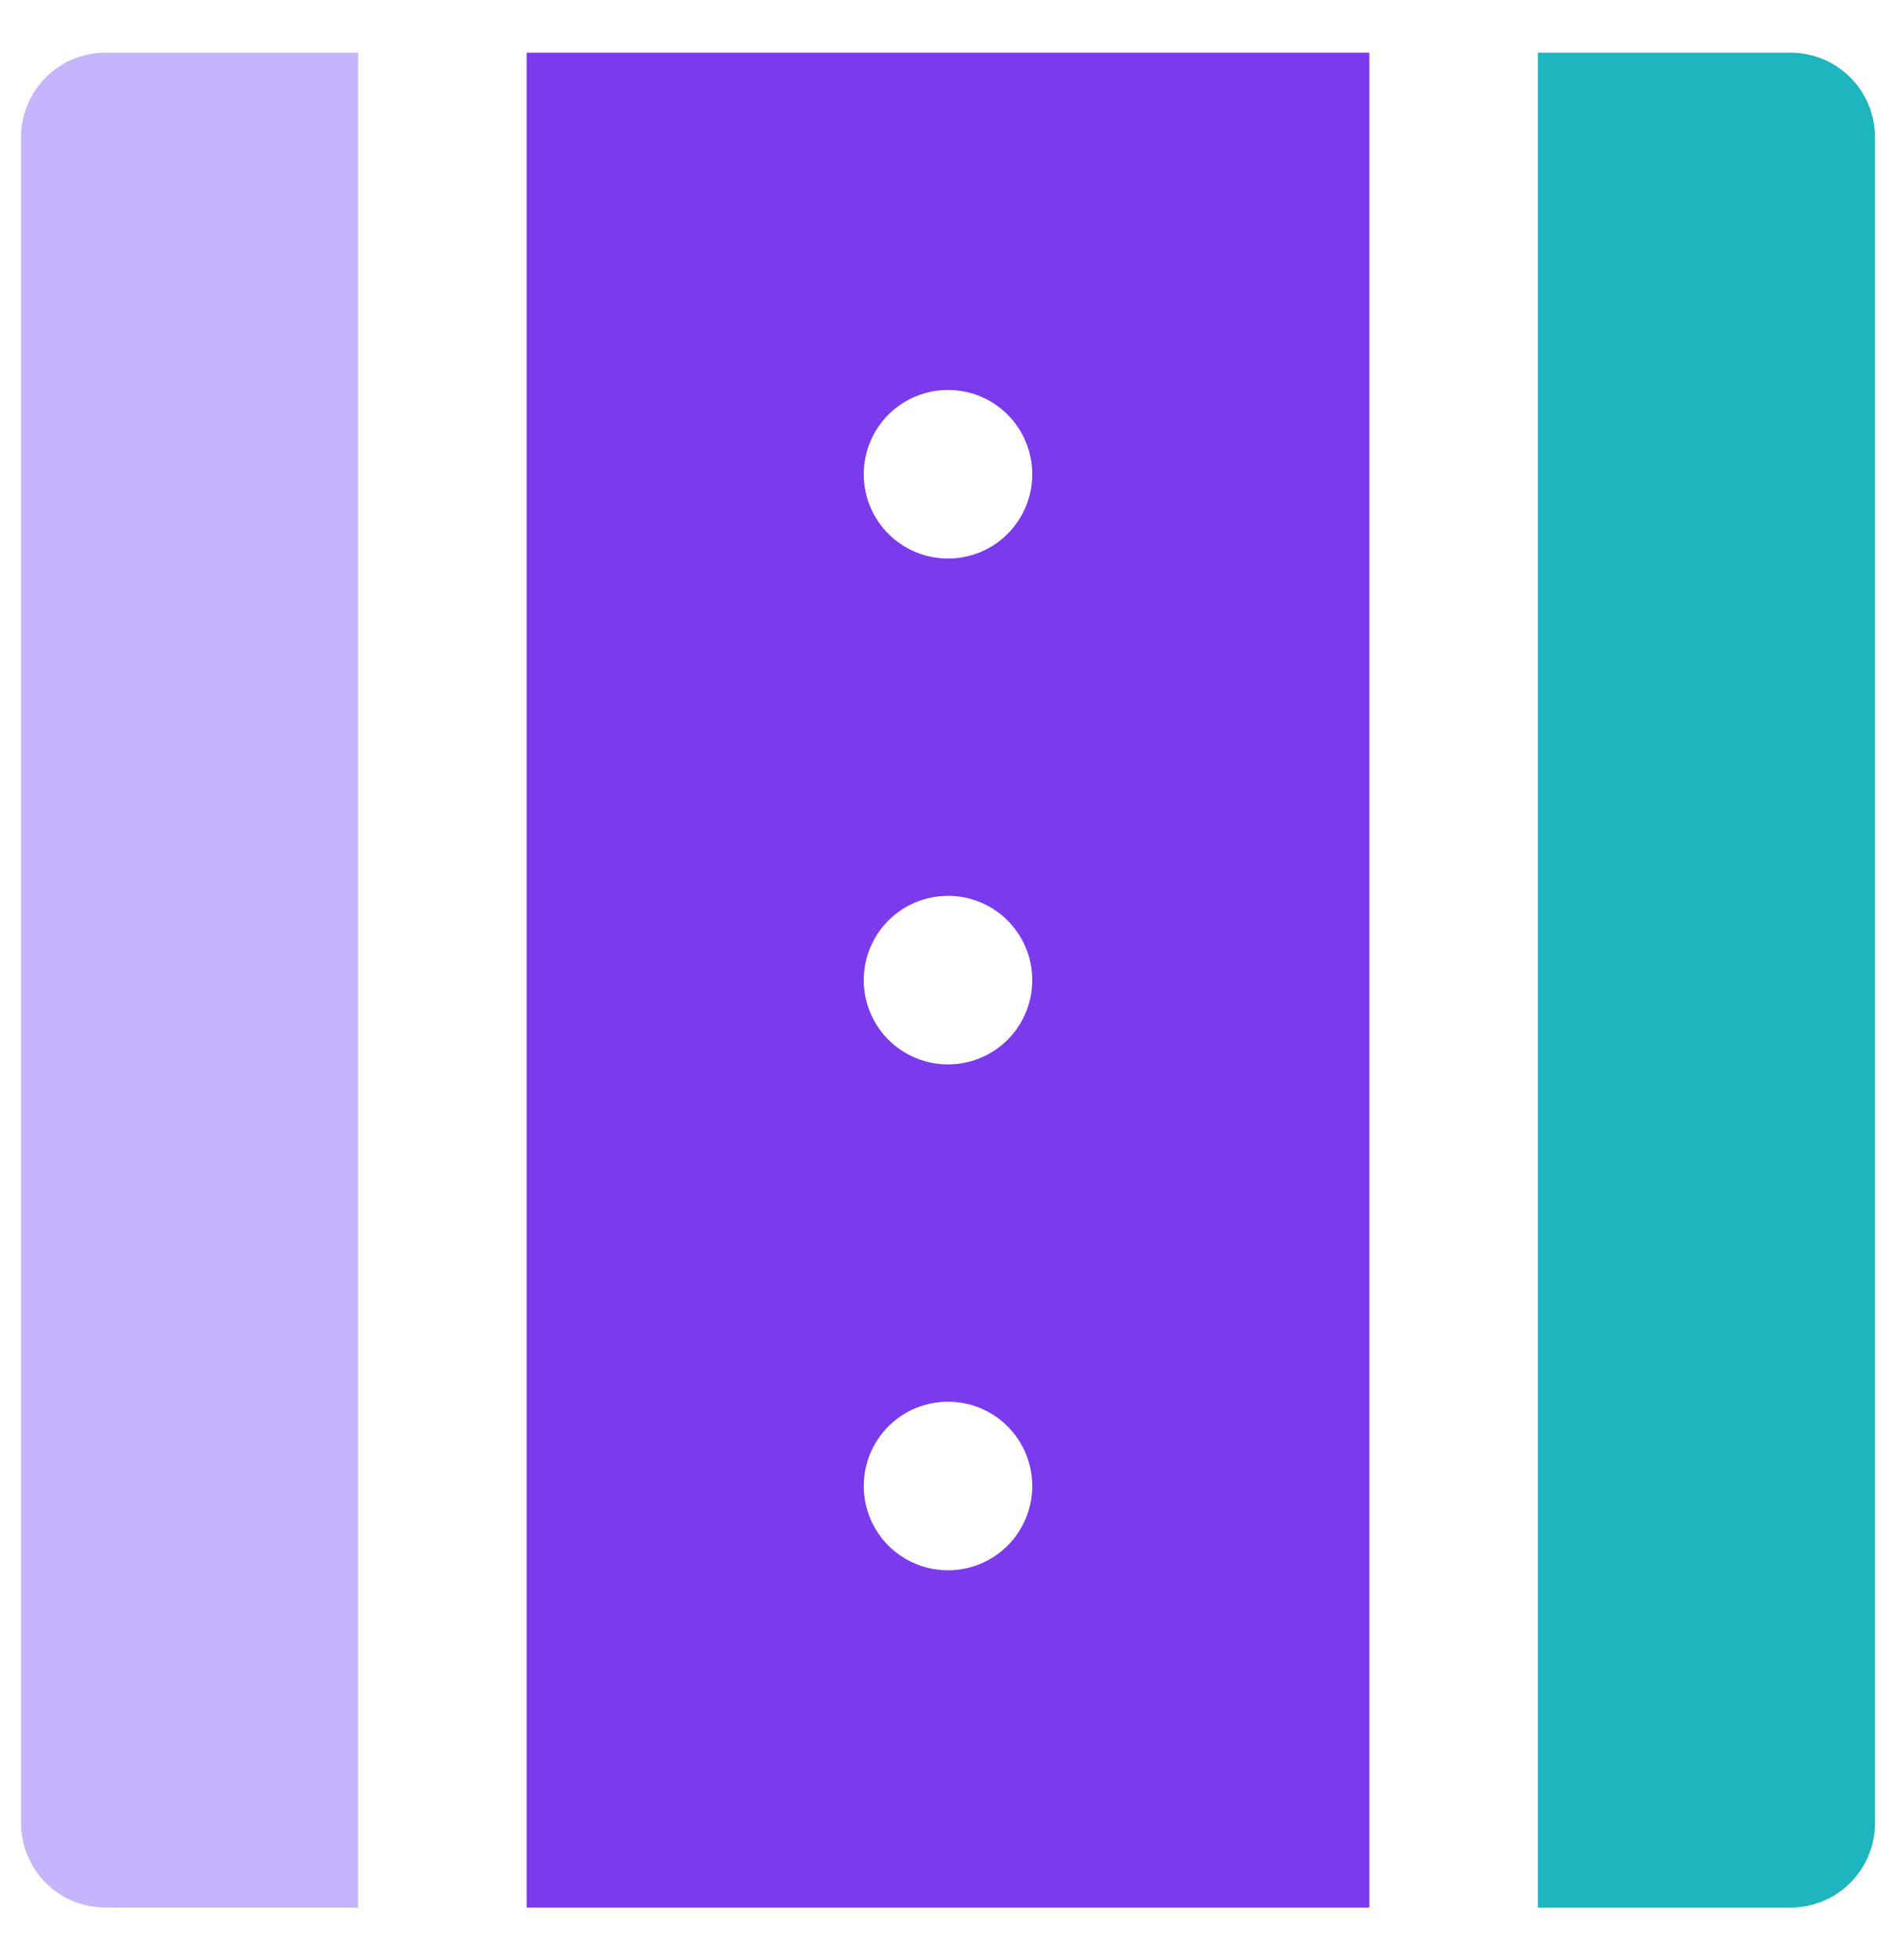 <svg width="30" height="31" viewBox="0 0 30 31" fill="none" xmlns="http://www.w3.org/2000/svg">
<g id="Group">
<path id="Vector" d="M5.667 0.833H1.667C1.313 0.833 0.974 0.974 0.724 1.224C0.474 1.474 0.333 1.813 0.333 2.167V28.833C0.333 29.187 0.474 29.526 0.724 29.776C0.974 30.026 1.313 30.167 1.667 30.167H5.667V0.833Z" fill="#C4B5FD"/>
<path id="Vector_2" d="M8.333 30.167H21.667V0.833H8.333V30.167ZM15 24.833C14.646 24.833 14.307 24.693 14.057 24.443C13.807 24.193 13.667 23.854 13.667 23.5C13.667 23.146 13.807 22.807 14.057 22.557C14.307 22.307 14.646 22.167 15 22.167C15.354 22.167 15.693 22.307 15.943 22.557C16.193 22.807 16.333 23.146 16.333 23.5C16.333 23.854 16.193 24.193 15.943 24.443C15.693 24.693 15.354 24.833 15 24.833ZM15 6.167C15.354 6.167 15.693 6.307 15.943 6.557C16.193 6.807 16.333 7.146 16.333 7.5C16.333 7.854 16.193 8.193 15.943 8.443C15.693 8.693 15.354 8.833 15 8.833C14.646 8.833 14.307 8.693 14.057 8.443C13.807 8.193 13.667 7.854 13.667 7.5C13.667 7.146 13.807 6.807 14.057 6.557C14.307 6.307 14.646 6.167 15 6.167ZM15 14.167C15.354 14.167 15.693 14.307 15.943 14.557C16.193 14.807 16.333 15.146 16.333 15.5C16.333 15.854 16.193 16.193 15.943 16.443C15.693 16.693 15.354 16.833 15 16.833C14.646 16.833 14.307 16.693 14.057 16.443C13.807 16.193 13.667 15.854 13.667 15.5C13.667 15.146 13.807 14.807 14.057 14.557C14.307 14.307 14.646 14.167 15 14.167Z" fill="#7C3AED"/>
<path id="Vector_3" d="M28.333 0.833H24.333V30.167H28.333C28.687 30.167 29.026 30.026 29.276 29.776C29.526 29.526 29.667 29.187 29.667 28.833V2.167C29.667 1.813 29.526 1.474 29.276 1.224C29.026 0.974 28.687 0.833 28.333 0.833Z" fill="#1DB5BE"/>
</g>
</svg>
